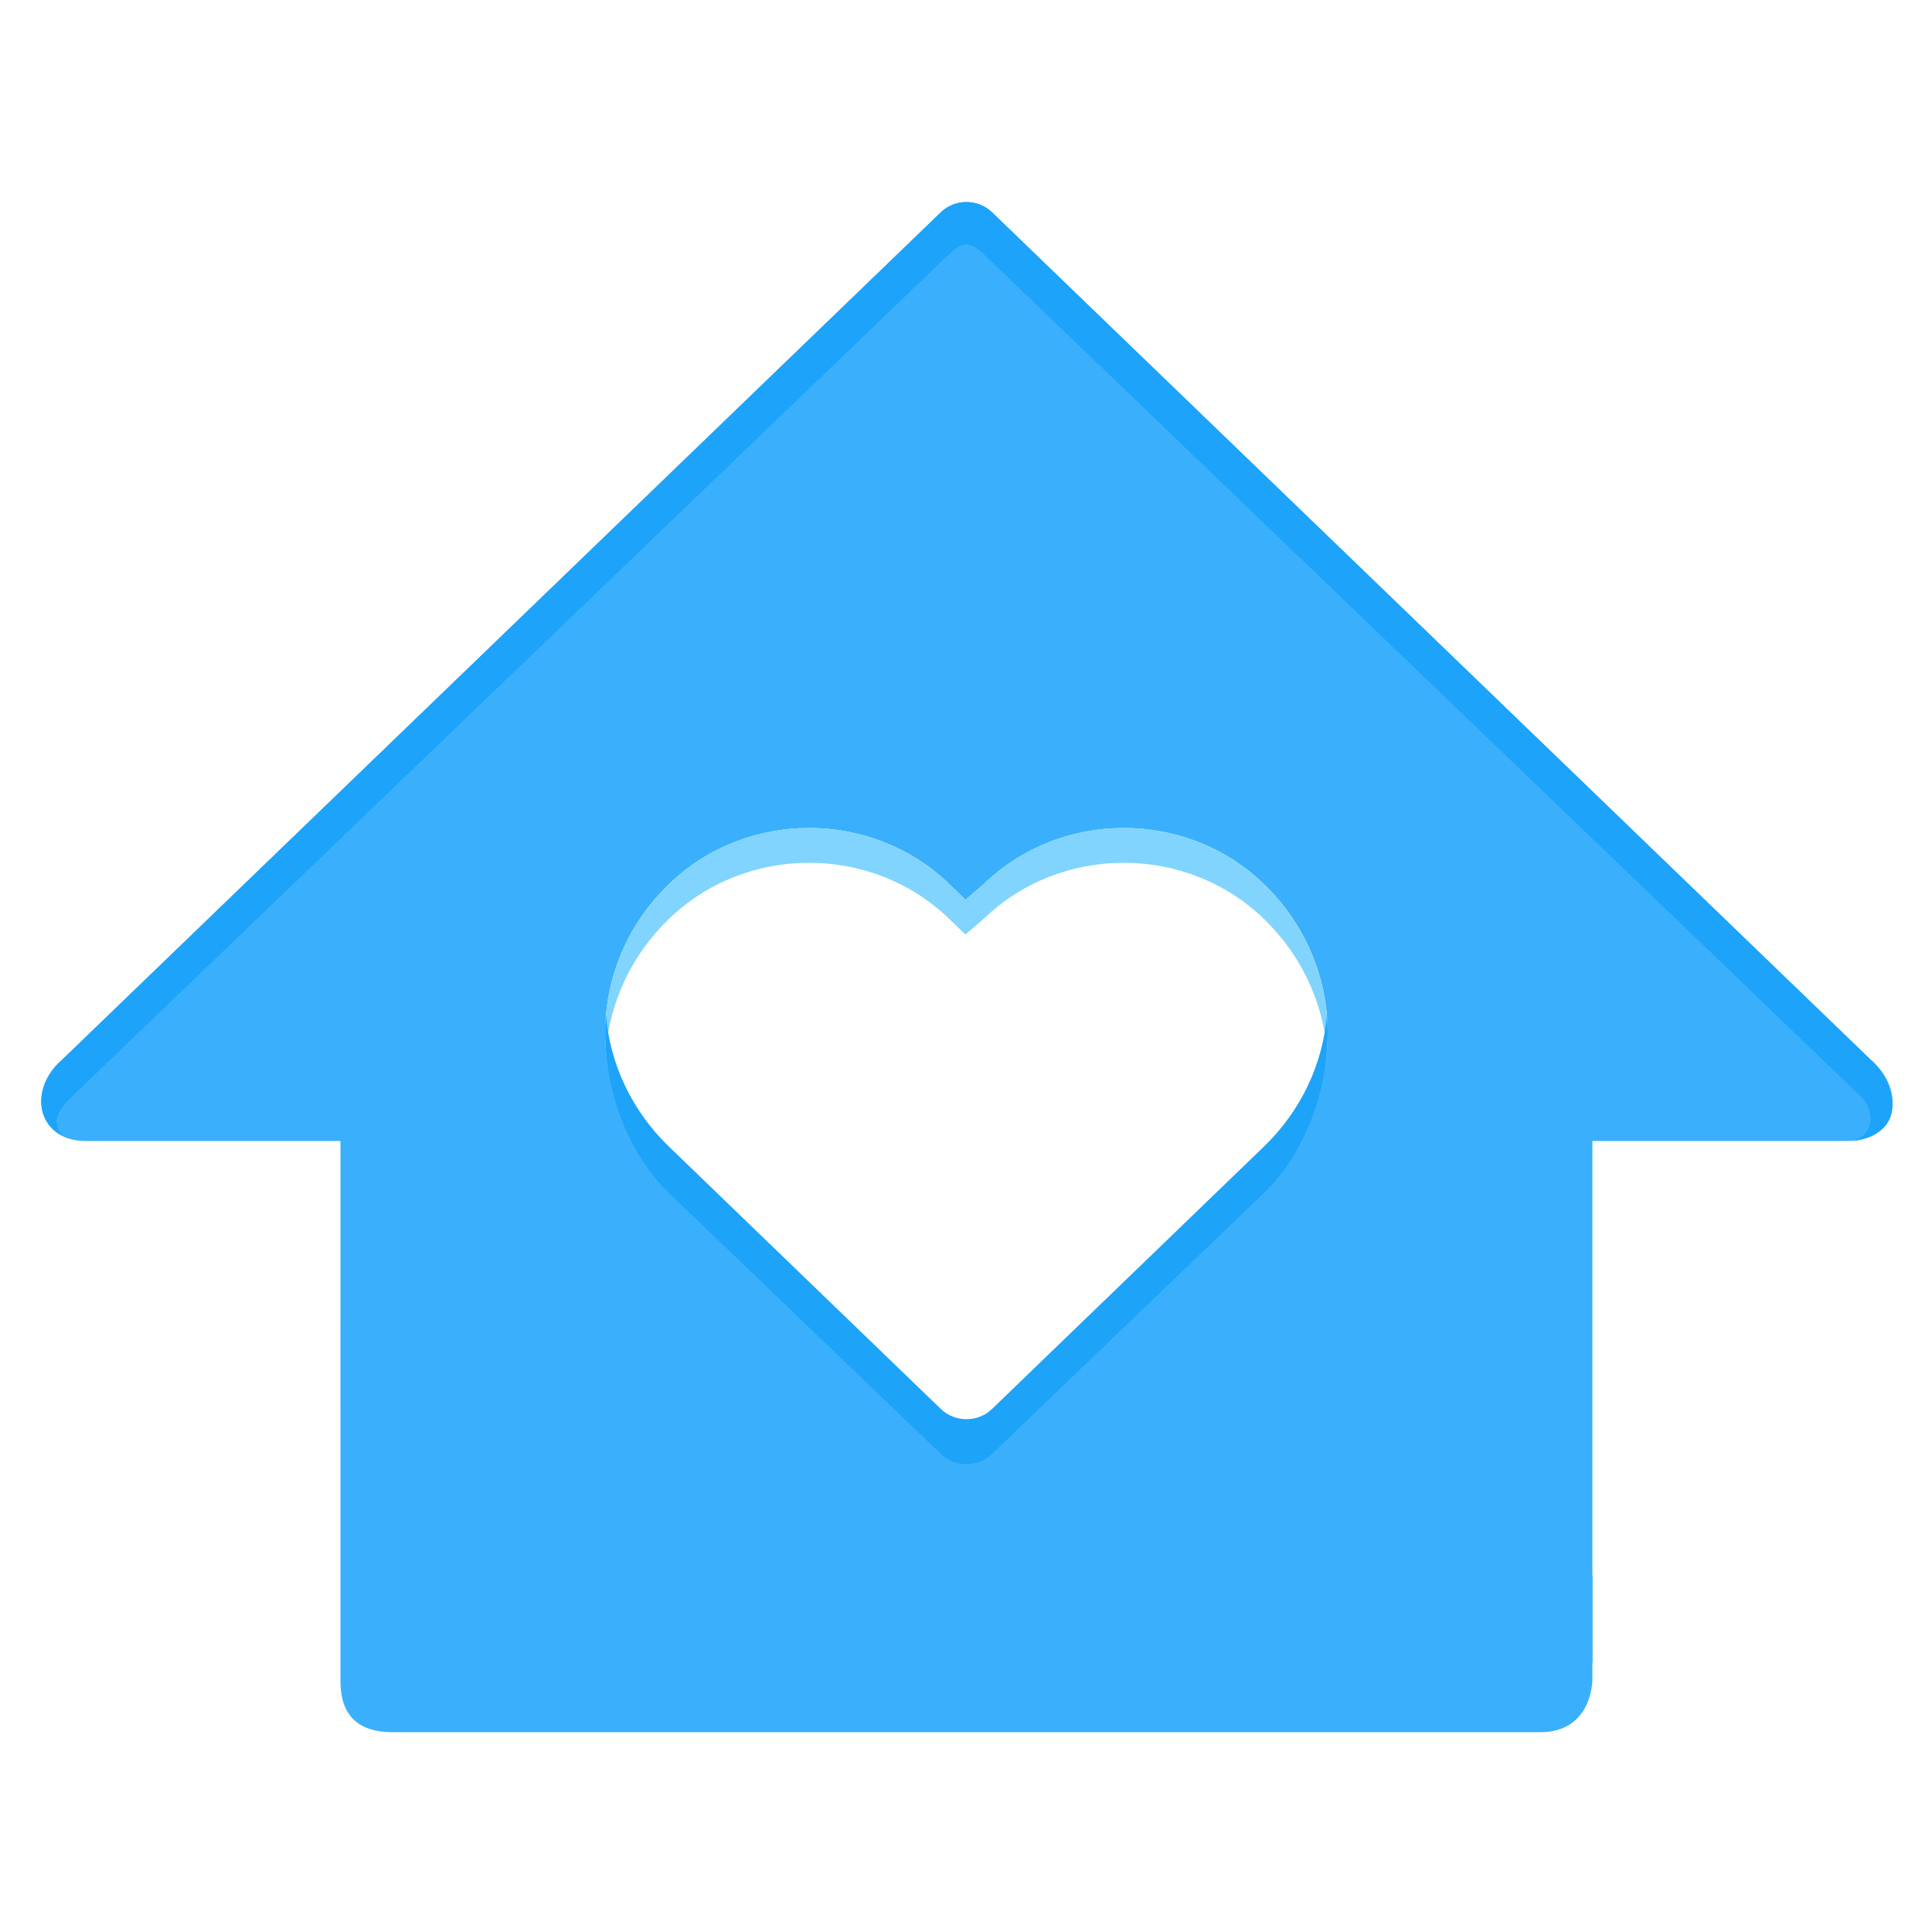 <svg width="24px" height="24px" version="1.1" viewBox="0 0 24 24" xmlns="http://www.w3.org/2000/svg">
<title>folder-home-24px</title>
<desc>Created with Sketch.</desc>
<g transform="matrix(.216 0 0 .216 -15.637 -21.682)" fill-rule="evenodd">
<rect id="Rectangle" x="92" y="191" width="72" height="5" fill="#81d4fe"/>
<g id="Group" transform="translate(73.973,112)">
<path d="m18 85c0 1.105 0.23 3 3 3h66c3 0 3-3 3-3v-31h14.647c3.037 0 3.353-3 1.368-4.667l-50.576-48.776c-0.804-0.743-2.073-0.743-2.877-2e-8l-50.576 48.776c-1.985 1.667-1.485 4.667 1.368 4.667h14.647zm18.901-45.783c-4.899 4.728-4.899 12.386-3.7e-4 17.113l15.631 15.082c0.812 0.783 2.13 0.783 2.941-1.21e-4l15.628-15.082c4.898-4.727 4.898-12.385 1.2e-5 -17.113-4.444-4.29-11.657-4.29-16.101 1.63e-4l-1.052 0.909-0.942-0.909c-4.447-4.29-11.657-4.29-16.103-1.82e-4z" fill="#3ab0fc"/>
<path d="m2.5 51.5 50.5-48.5c0.804-0.743 1.196-0.743 2 0l50.5 48.5c0.49 0.412 1 1.991-0.5 2.5 3.5-0.509 2.171-3.696 1.015-4.667l-50.576-48.776c-0.804-0.743-2.073-0.743-2.877-2e-8l-50.576 48.776c-1.133 0.952-1.985 3.167 0 4.367-0.485-0.7-0.485-1.2 0.515-2.2z" fill="#1da3f9"/>
<path d="m33.269 48.774c-0.292-3.421 0.918-6.938 3.631-9.557 4.447-4.29 11.656-4.29 16.103 1.82e-4l0.942 0.909 1.052-0.909c4.444-4.29 11.657-4.29 16.101-1.63e-4 2.713 2.618 3.923 6.136 3.631 9.556-0.235-2.755-1.446-5.447-3.631-7.556-4.444-4.29-11.657-4.29-16.101 1.63e-4l-1.052 0.909-0.942-0.909c-4.447-4.29-11.657-4.29-16.103-1.82e-4 -2.185 2.109-3.396 4.802-3.631 7.557z" fill="#81d4fe"/>
<path d="m36.9 57 15.631 15c0.812 0.783 2.13 0.783 2.941-1.21e-4l15.628-15c2.713-2.618 3.923-6.806 3.631-10.226-0.235 2.755-1.446 5.447-3.631 7.556l-15.628 15.082c-0.812 0.783-2.13 0.783-2.941 1.21e-4l-15.631-15.082c-2.185-2.109-3.395-4.801-3.631-7.556-0.292 3.421 0.918 7.608 3.631 10.226z" fill="#1da3f8"/>
</g>
</g>
</svg>
